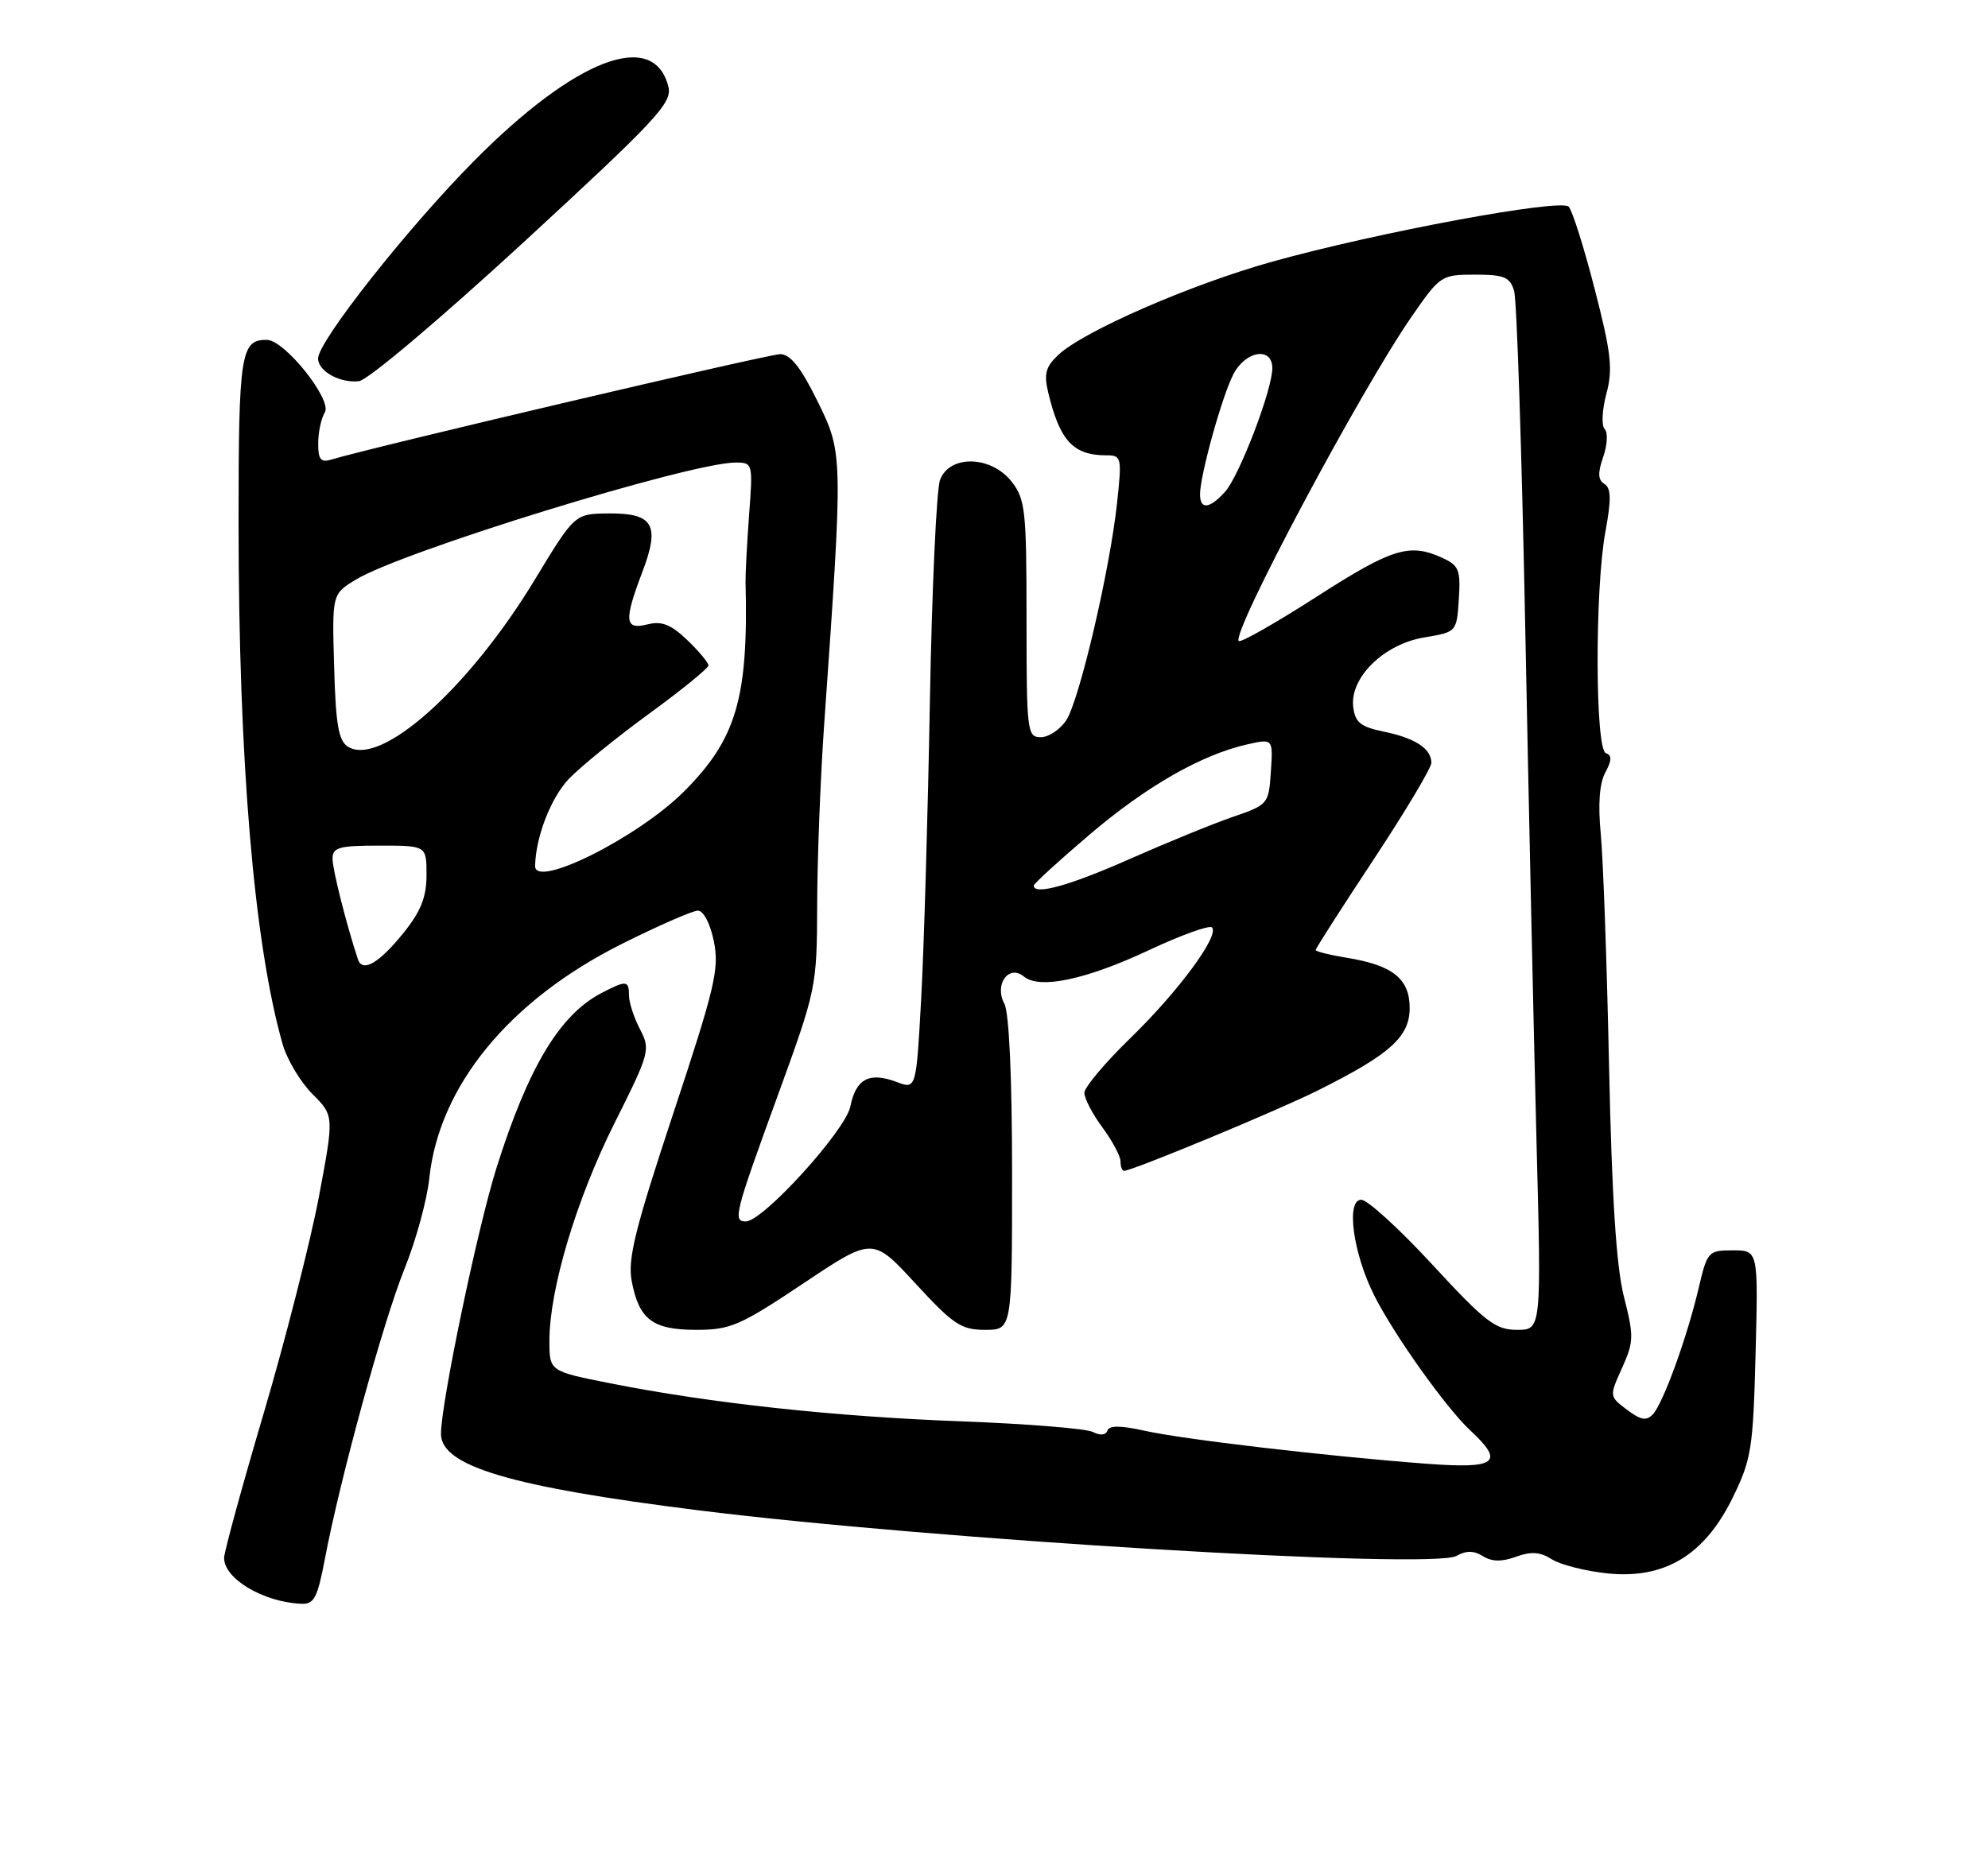 <?xml version="1.0" encoding="UTF-8" standalone="no"?>
<!DOCTYPE svg PUBLIC "-//W3C//DTD SVG 1.1//EN" "http://www.w3.org/Graphics/SVG/1.1/DTD/svg11.dtd" >
<svg xmlns="http://www.w3.org/2000/svg" xmlns:xlink="http://www.w3.org/1999/xlink" version="1.1" viewBox="0 0 275 256">
 <g >
 <path fill="currentColor"
d=" M 44.93 215.75 C 47.04 204.60 53.02 182.82 55.95 175.57 C 57.52 171.68 59.07 166.05 59.38 163.06 C 60.73 150.24 70.45 138.39 86.04 130.59 C 91.08 128.07 95.81 126.00 96.54 126.00 C 97.32 126.00 98.25 127.80 98.75 130.25 C 99.52 134.04 98.91 136.61 93.15 154.01 C 87.86 169.98 86.81 174.20 87.38 177.23 C 88.39 182.58 90.26 184.00 96.33 184.00 C 101.04 184.00 102.39 183.41 111.12 177.58 C 120.72 171.16 120.72 171.16 126.63 177.58 C 131.87 183.27 132.96 184.00 136.27 184.00 C 140.00 184.00 140.00 184.00 140.00 162.43 C 140.00 149.04 139.59 140.11 138.93 138.87 C 137.50 136.20 139.55 133.38 141.64 135.12 C 143.81 136.91 150.24 135.55 159.01 131.43 C 163.41 129.37 167.30 127.97 167.65 128.32 C 168.74 129.41 163.00 137.20 156.34 143.66 C 152.85 147.05 150.00 150.45 150.00 151.21 C 150.00 151.98 151.12 154.14 152.50 156.00 C 153.88 157.86 155.00 159.98 155.00 160.69 C 155.00 161.41 155.22 162.00 155.48 162.00 C 156.63 162.00 176.69 153.68 182.31 150.87 C 192.30 145.88 195.00 143.46 195.00 139.47 C 195.00 135.41 192.64 133.54 186.25 132.51 C 183.91 132.13 182.00 131.65 182.00 131.44 C 182.00 131.22 185.60 125.60 190.00 118.94 C 194.40 112.28 198.00 106.25 198.00 105.54 C 198.00 103.59 195.78 102.13 191.42 101.23 C 188.19 100.56 187.45 99.96 187.19 97.79 C 186.72 93.75 191.44 89.12 197.00 88.20 C 201.50 87.45 201.50 87.45 201.80 82.91 C 202.06 78.85 201.82 78.24 199.50 77.18 C 194.96 75.11 192.58 75.85 182.09 82.59 C 176.45 86.21 171.62 88.96 171.36 88.69 C 170.29 87.63 188.23 53.96 195.31 43.75 C 199.21 38.12 199.39 38.00 204.03 38.00 C 208.07 38.00 208.87 38.33 209.45 40.25 C 209.82 41.49 210.51 62.52 210.99 87.00 C 211.47 111.48 212.17 143.31 212.54 157.75 C 213.23 184.00 213.23 184.00 209.85 184.00 C 206.87 184.00 205.47 182.92 198.16 175.00 C 193.60 170.05 189.16 166.00 188.30 166.00 C 186.16 166.00 187.17 173.44 190.10 179.25 C 192.86 184.72 200.04 194.81 203.39 197.92 C 208.20 202.39 207.04 203.26 197.25 202.52 C 183.62 201.49 163.62 199.15 158.33 197.96 C 155.00 197.22 153.43 197.21 153.19 197.94 C 152.97 198.58 152.19 198.65 151.17 198.13 C 150.25 197.66 142.07 197.00 133.00 196.66 C 115.47 196.01 98.28 194.15 84.44 191.40 C 76.00 189.73 76.00 189.73 76.00 185.52 C 76.00 178.40 79.71 165.98 85.00 155.41 C 89.88 145.67 90.00 145.23 88.53 142.41 C 87.70 140.81 87.01 138.71 87.01 137.75 C 87.00 135.64 86.66 135.60 83.20 137.40 C 77.42 140.41 73.08 147.65 68.68 161.59 C 66.06 169.90 61.00 194.16 61.00 198.39 C 61.00 202.86 70.63 205.72 96.62 208.97 C 129.02 213.03 198.07 217.18 201.47 215.28 C 202.82 214.52 203.88 214.53 205.14 215.32 C 206.37 216.09 207.74 216.11 209.70 215.40 C 211.80 214.63 213.05 214.72 214.67 215.75 C 215.87 216.51 219.33 217.38 222.36 217.70 C 230.27 218.51 235.78 215.18 239.67 207.25 C 242.28 201.92 242.51 200.45 242.85 187.25 C 243.22 173.00 243.22 173.00 239.71 173.00 C 236.30 173.00 236.16 173.15 234.97 178.25 C 233.35 185.12 230.06 194.18 228.63 195.70 C 227.76 196.63 226.95 196.49 225.05 195.05 C 222.61 193.20 222.61 193.19 224.38 189.27 C 226.01 185.66 226.03 184.89 224.64 179.43 C 223.58 175.26 222.97 165.79 222.58 147.50 C 222.28 133.20 221.76 118.73 221.43 115.34 C 221.04 111.30 221.25 108.39 222.06 106.89 C 222.97 105.20 222.99 104.50 222.14 104.21 C 220.65 103.72 220.60 81.53 222.08 73.54 C 222.90 69.08 222.87 67.54 221.94 66.96 C 221.04 66.41 221.00 65.44 221.77 63.22 C 222.35 61.57 222.44 59.83 221.97 59.36 C 221.51 58.89 221.62 56.69 222.21 54.48 C 223.13 51.07 222.88 48.87 220.59 39.98 C 219.11 34.22 217.49 29.09 216.99 28.59 C 215.85 27.45 190.44 32.17 176.01 36.20 C 164.75 39.34 149.88 45.82 146.39 49.11 C 144.65 50.74 144.38 51.73 145.00 54.31 C 146.61 61.01 148.46 63.00 153.05 63.00 C 155.14 63.00 155.20 63.27 154.53 69.54 C 153.54 78.82 149.32 96.86 147.50 99.65 C 146.65 100.94 145.06 102.00 143.98 102.00 C 142.09 102.00 142.00 101.27 142.00 85.63 C 142.00 70.59 141.83 69.06 139.93 66.63 C 137.09 63.03 131.37 62.89 130.04 66.39 C 129.54 67.70 128.91 81.54 128.63 97.14 C 128.35 112.74 127.81 131.18 127.43 138.11 C 126.74 150.73 126.74 150.73 124.02 149.70 C 120.25 148.28 118.40 149.26 117.63 153.09 C 116.96 156.43 105.54 169.00 103.17 169.00 C 101.36 169.00 101.62 167.96 107.50 151.82 C 112.96 136.81 113.00 136.64 113.04 125.11 C 113.06 118.72 113.49 107.65 113.99 100.50 C 116.64 62.78 116.64 62.74 113.09 55.52 C 110.77 50.81 109.33 49.00 107.92 49.00 C 106.30 49.00 51.42 61.89 45.75 63.61 C 44.37 64.02 44.00 63.54 44.02 61.32 C 44.02 59.77 44.44 57.86 44.93 57.07 C 46.01 55.37 39.42 47.09 36.95 47.03 C 33.29 46.96 33.00 48.86 33.00 72.45 C 33.01 105.32 35.13 130.50 39.08 144.42 C 39.69 146.58 41.55 149.70 43.21 151.36 C 46.22 154.38 46.22 154.38 44.11 165.61 C 42.94 171.78 39.52 185.22 36.50 195.47 C 33.47 205.71 31.00 214.76 31.00 215.56 C 31.00 218.44 36.39 221.65 41.62 221.90 C 43.45 221.99 43.90 221.14 44.93 215.75 Z  M 72.45 33.50 C 90.89 16.51 93.00 14.24 92.46 12.01 C 90.46 3.93 79.56 8.12 65.47 22.37 C 56.29 31.66 44.00 47.24 44.00 49.60 C 44.00 51.36 47.02 53.04 49.66 52.74 C 50.87 52.61 60.97 44.07 72.45 33.50 Z  M 49.51 132.73 C 47.92 127.92 46.00 120.33 46.00 118.82 C 46.00 117.25 46.88 117.00 52.50 117.00 C 59.00 117.00 59.00 117.00 59.00 121.06 C 59.00 124.11 58.22 126.08 55.88 129.00 C 52.45 133.27 50.14 134.62 49.51 132.73 Z  M 143.00 122.53 C 143.00 122.27 146.45 119.12 150.66 115.53 C 158.52 108.82 166.18 104.43 172.51 103.00 C 176.10 102.19 176.10 102.19 175.80 106.75 C 175.50 111.26 175.44 111.34 170.50 113.04 C 167.75 113.99 161.32 116.62 156.21 118.88 C 147.93 122.55 143.00 123.91 143.00 122.53 Z  M 74.02 119.82 C 74.10 115.82 76.19 110.41 78.67 107.79 C 80.23 106.15 85.21 102.09 89.75 98.78 C 94.29 95.47 98.00 92.45 98.00 92.07 C 98.00 91.69 96.68 90.11 95.07 88.56 C 92.80 86.39 91.54 85.90 89.57 86.39 C 86.40 87.19 86.28 85.92 88.86 79.13 C 91.33 72.63 90.39 70.99 84.20 71.04 C 79.50 71.09 79.50 71.09 74.00 80.17 C 64.87 95.25 52.67 106.17 48.13 103.31 C 46.83 102.50 46.44 100.23 46.22 92.25 C 45.93 82.20 45.93 82.20 49.22 80.20 C 55.59 76.30 95.50 64.00 101.75 64.00 C 104.13 64.00 104.16 64.10 103.62 71.25 C 103.33 75.24 103.11 79.40 103.13 80.50 C 103.54 96.58 101.87 102.26 94.60 109.53 C 88.23 115.89 73.97 123.02 74.02 119.82 Z  M 166.00 68.39 C 166.00 65.78 169.04 54.82 170.61 51.79 C 172.31 48.51 176.00 47.93 176.00 50.95 C 176.00 53.94 171.43 65.87 169.45 68.06 C 167.31 70.42 166.00 70.55 166.00 68.39 Z "/>
</g>
</svg>